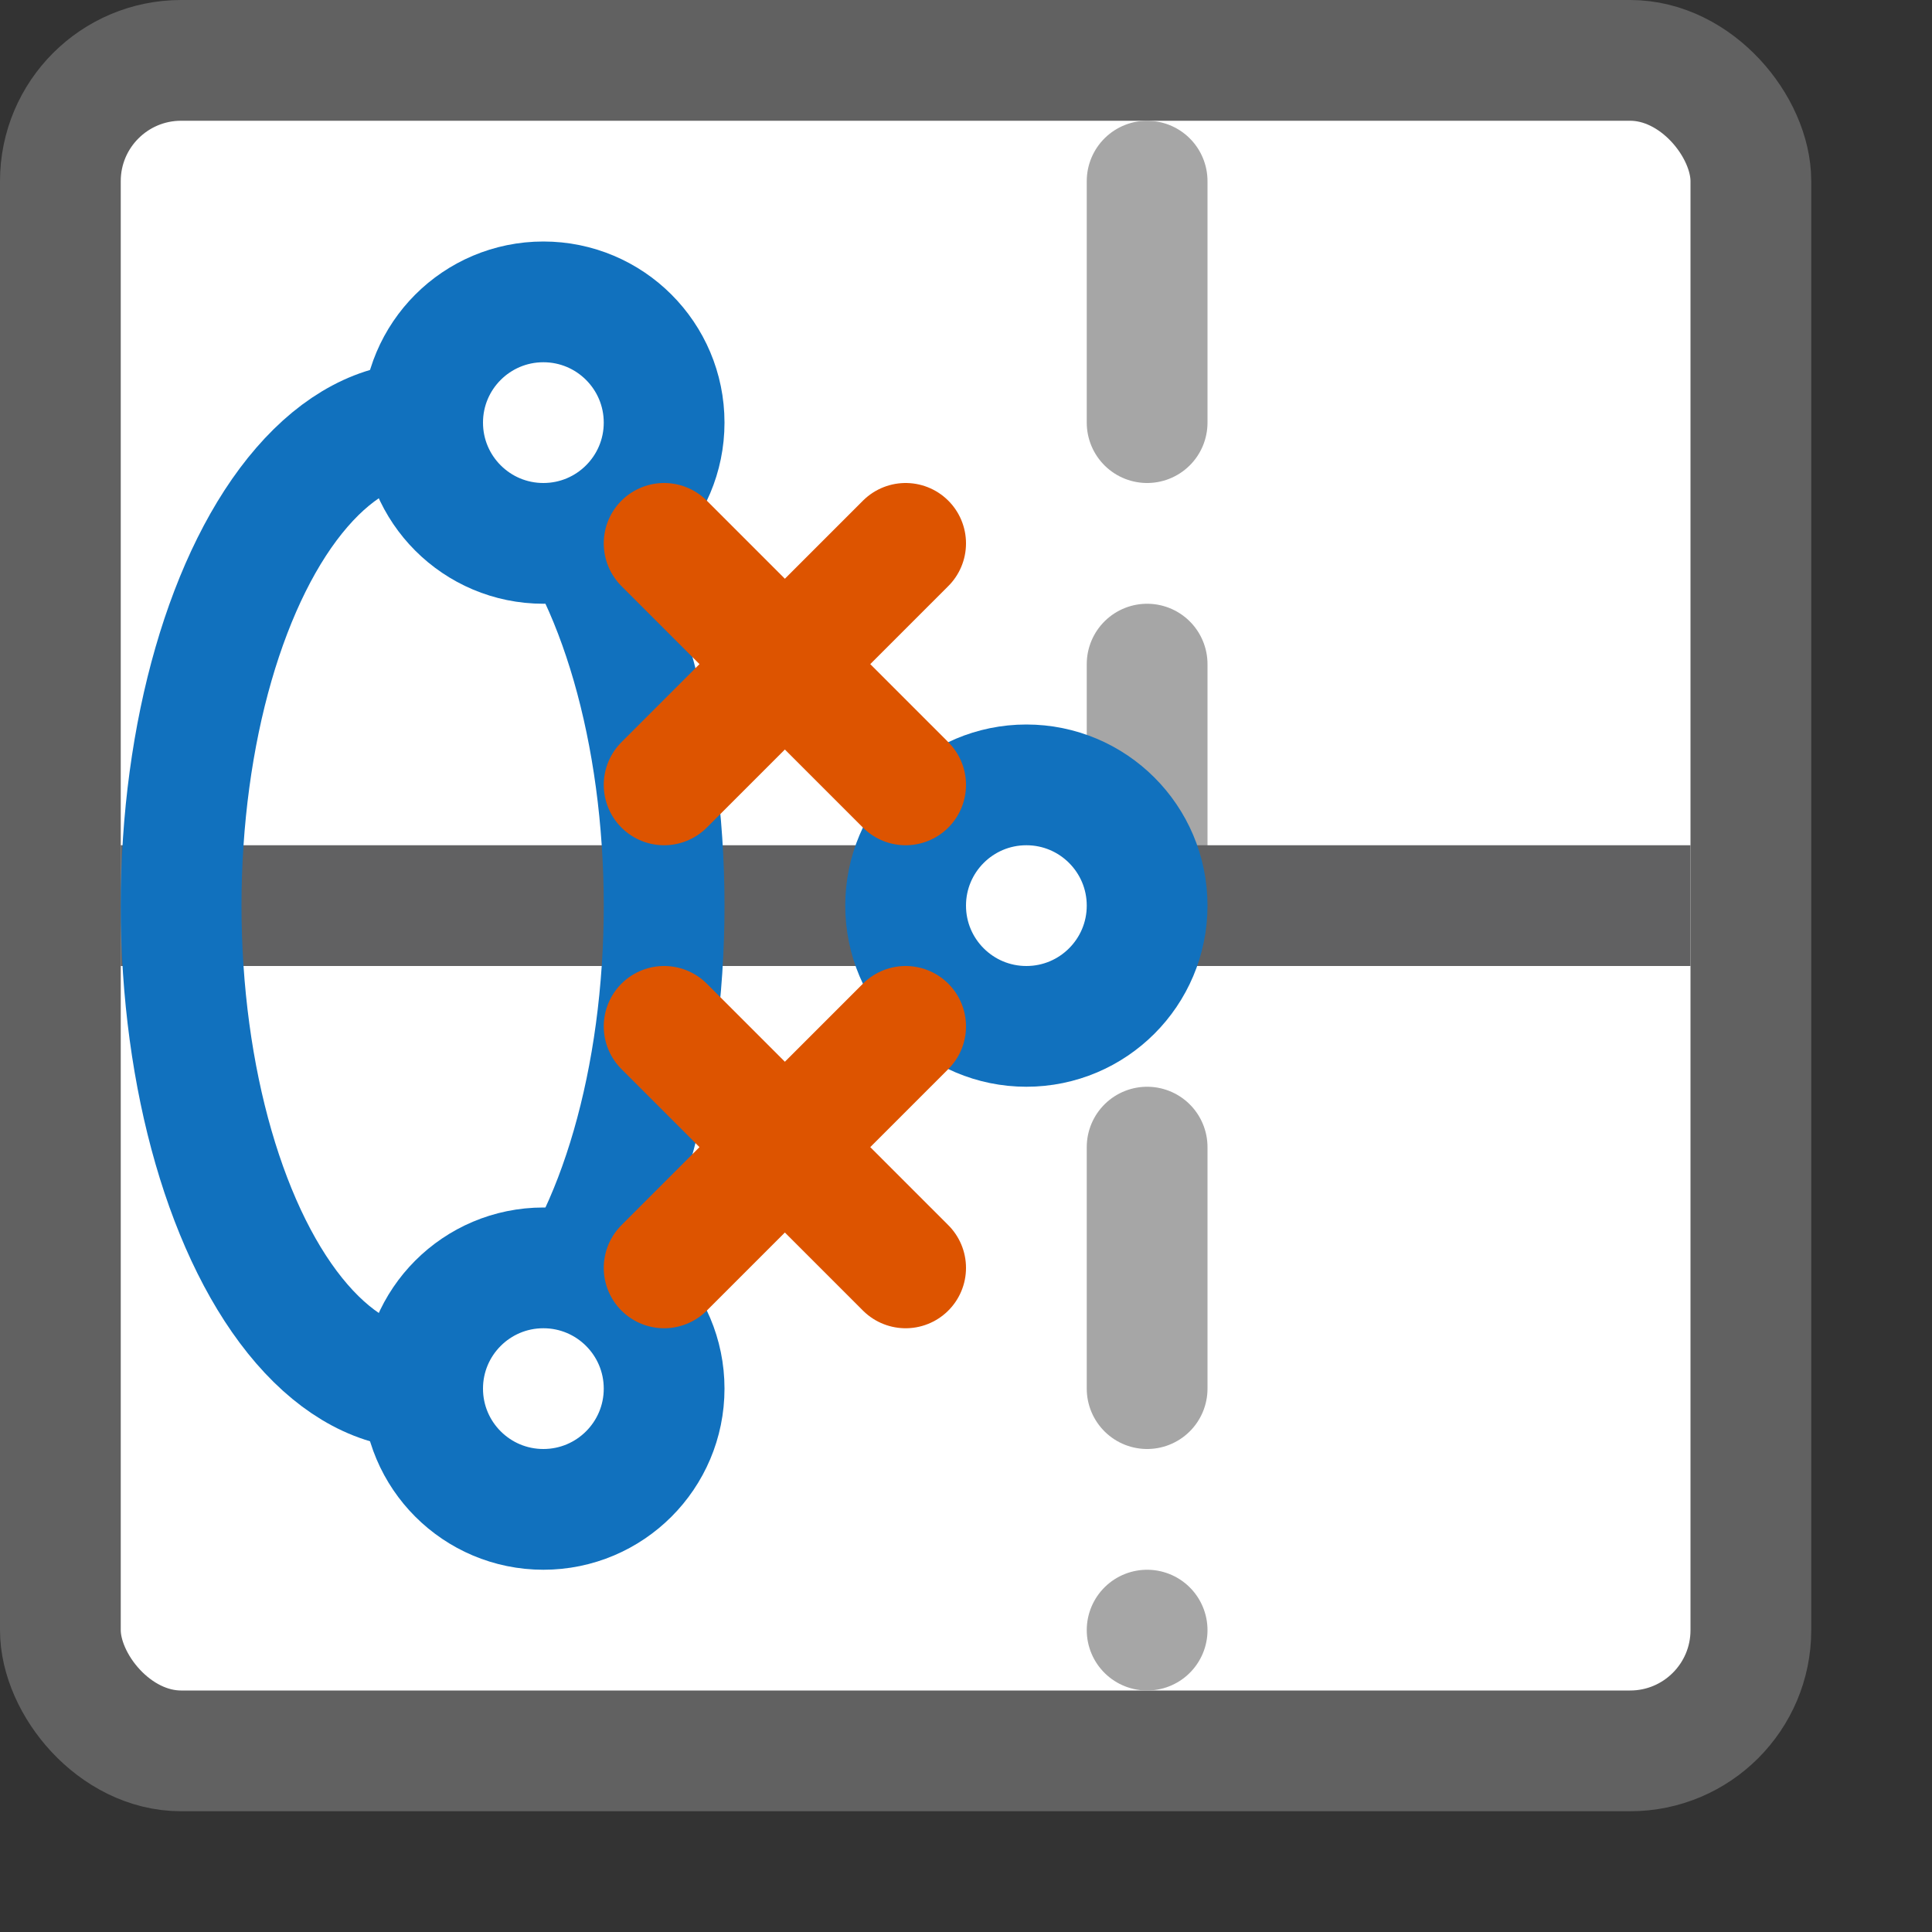<svg width="16" height="16" viewBox="0 0 16 16" fill="none" xmlns="http://www.w3.org/2000/svg">
<rect x="0" y="0" width="16" height="16" fill="#333333" stroke="none"/>
<rect x="0.5" y="0.5" width="14" height="14" rx="1" fill="#FFFFFF"/>
<rect x="0.5" y="0.5" width="14" height="14" rx="1" stroke="#616161"/>
<path d="M9.5 1.5V13.5" stroke="#A6A6A6" stroke-linecap="round" stroke-dasharray="2 2"/>
<path d="M1.5 7.5H13.5" stroke="#616162" stroke-linecap="square"/>
<ellipse cx="3.5" cy="7.5" rx="2" ry="4" stroke="#1171BE"/>
<circle cx="8.5" cy="7.5" r="1" fill="white" stroke="#1171BE"/>
<circle cx="4.5" cy="3.5" r="1" fill="white" stroke="#1171BE"/>
<circle cx="4.5" cy="11.5" r="1" fill="white" stroke="#1171BE"/>
<path d="M5.5 8.5L6.5 9.5M6.5 9.5L7.5 10.5M6.5 9.5L7.5 8.5M6.5 9.5L5.5 10.5" stroke="#DD5400" stroke-linecap="round"/>
<path d="M5.5 4.5L6.5 5.5M6.5 5.5L7.5 6.5M6.5 5.5L7.5 4.5M6.5 5.5L5.5 6.5" stroke="#DD5400" stroke-linecap="round"/>
</svg>
